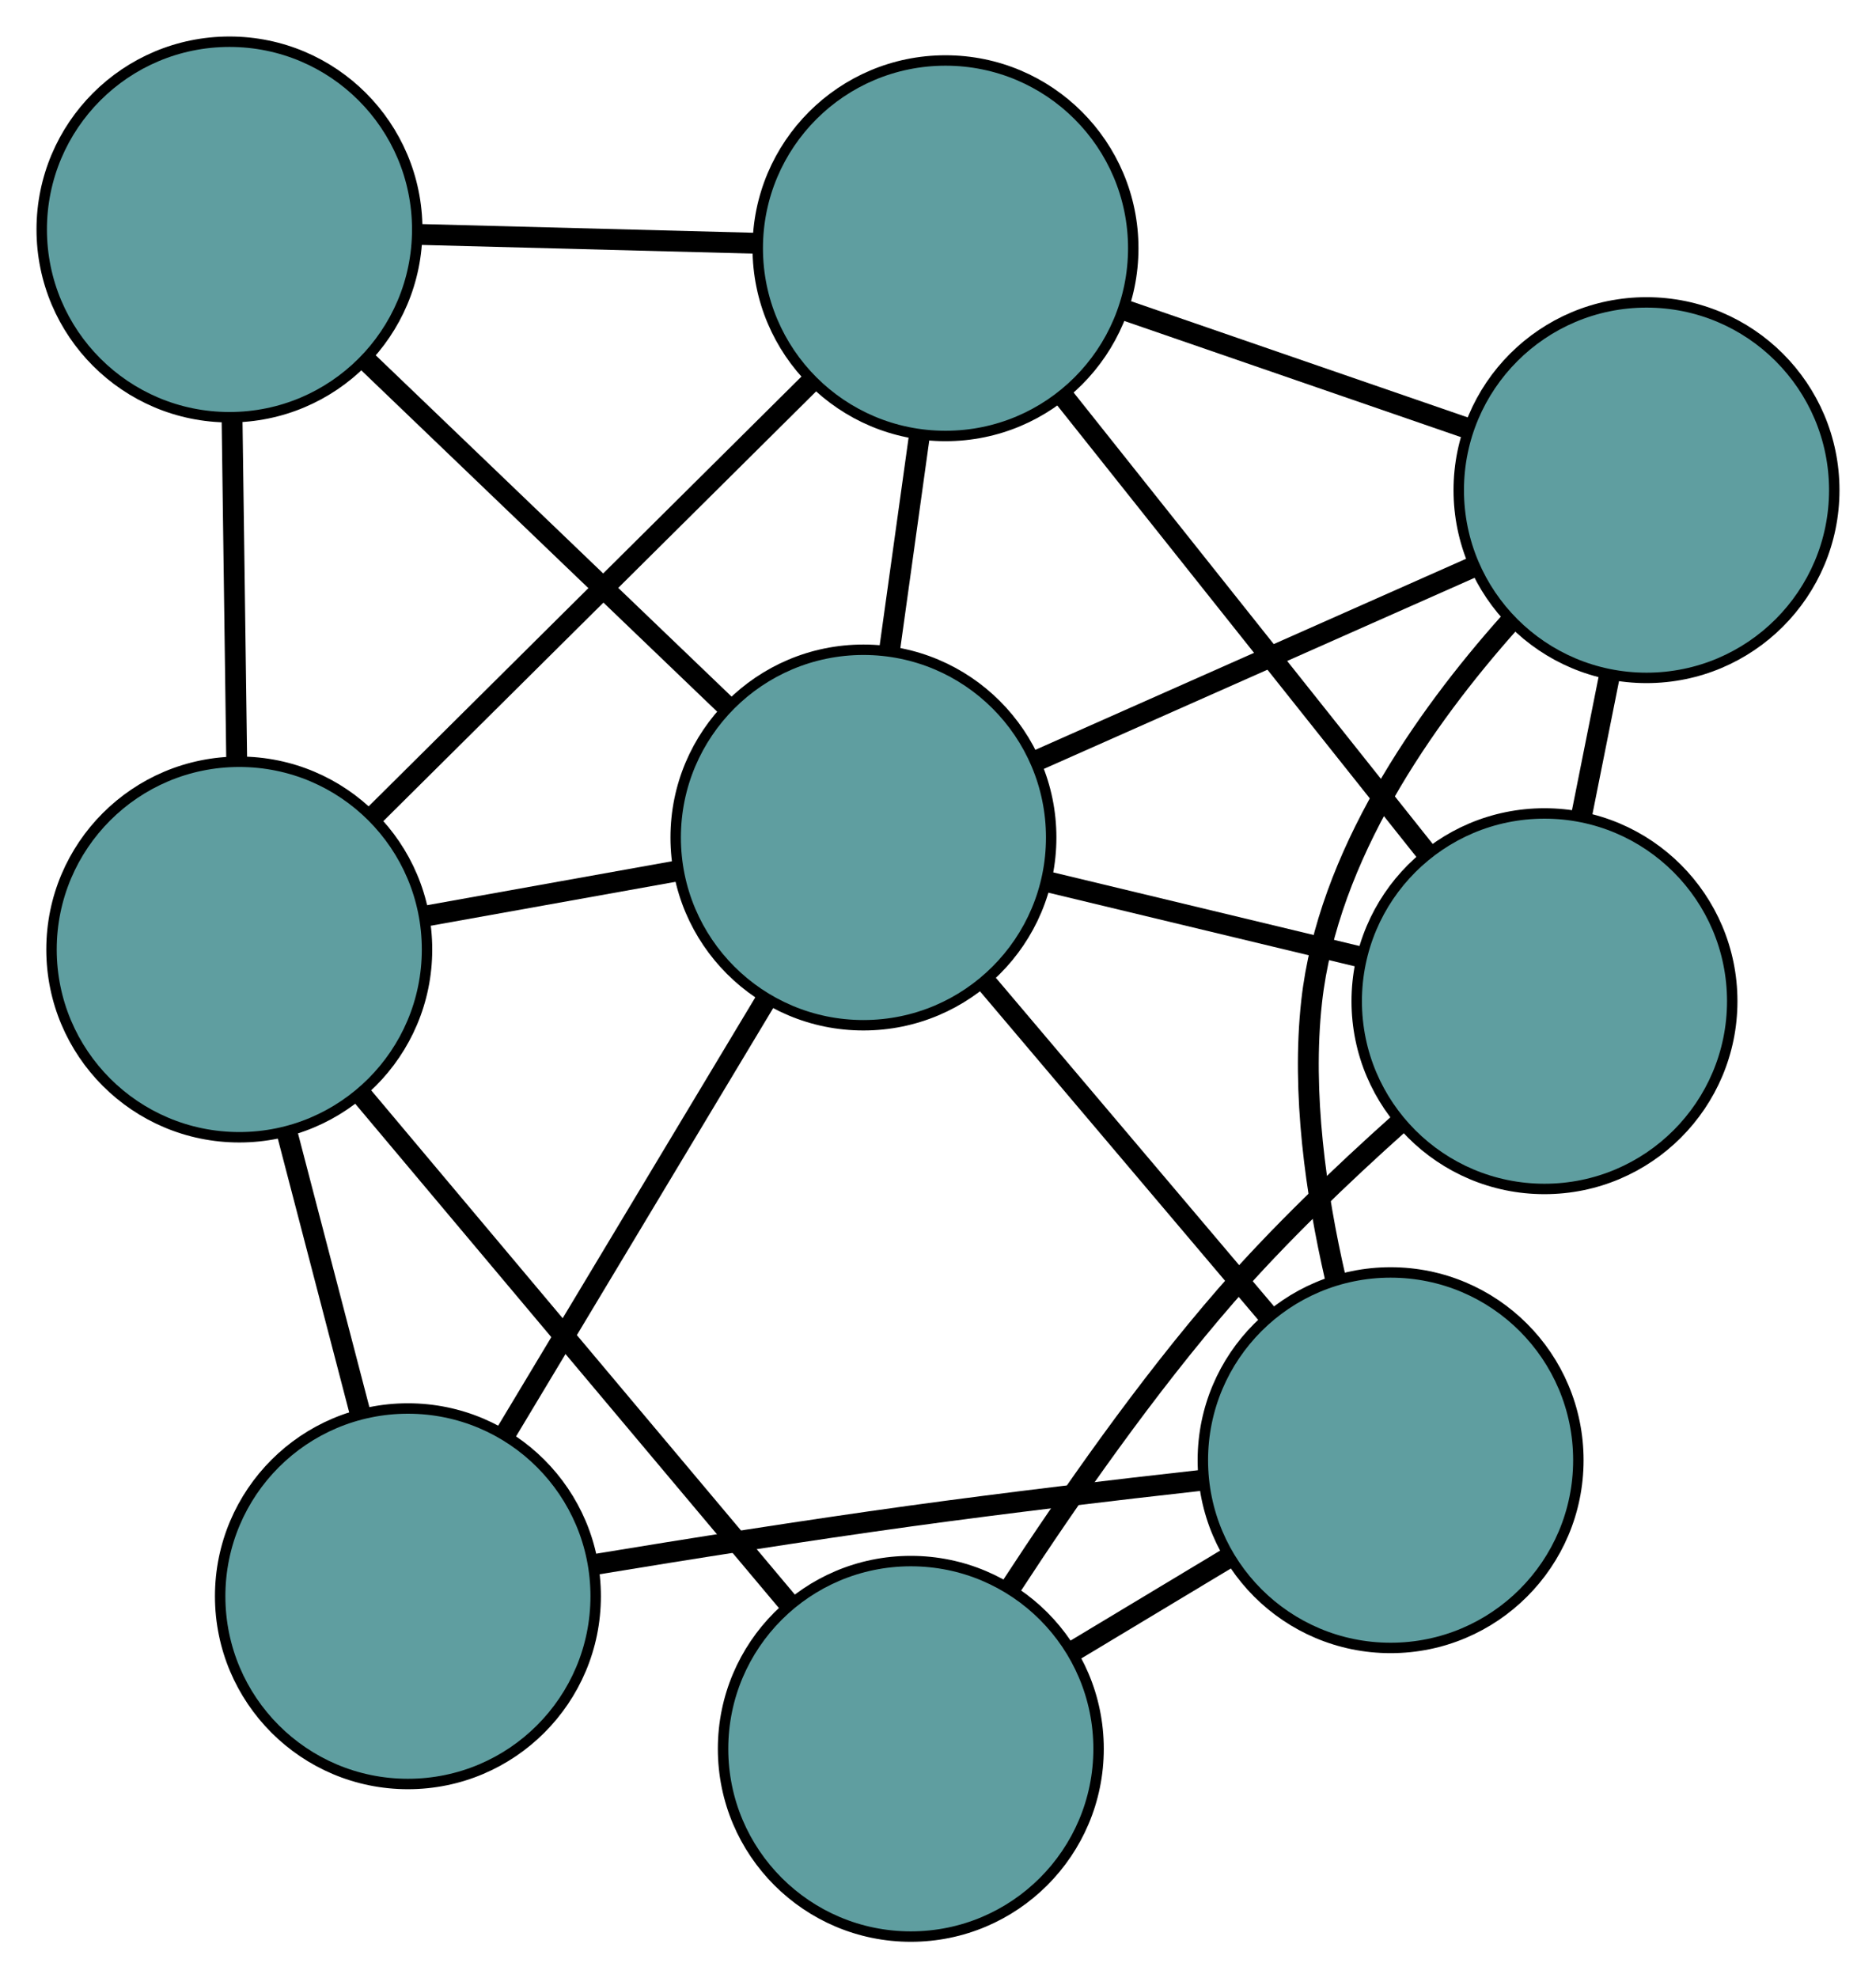 <?xml version="1.0" encoding="UTF-8" standalone="no"?>
<!DOCTYPE svg PUBLIC "-//W3C//DTD SVG 1.1//EN"
 "http://www.w3.org/Graphics/SVG/1.1/DTD/svg11.dtd">
<!-- Generated by graphviz version 2.36.0 (20140111.2315)
 -->
<!-- Title: G Pages: 1 -->
<svg width="100%" height="100%"
 viewBox="0.00 0.00 179.85 189.66" xmlns="http://www.w3.org/2000/svg" xmlns:xlink="http://www.w3.org/1999/xlink">
<g id="graph0" class="graph" transform="scale(1 1) rotate(0) translate(4 185.663)">
<title>G</title>
<!-- 0 -->
<g id="node1" class="node"><title>0</title>
<ellipse fill="cadetblue" stroke="black" cx="83.319" cy="-18" rx="18" ry="18"/>
</g>
<!-- 4 -->
<g id="node5" class="node"><title>4</title>
<ellipse fill="cadetblue" stroke="black" cx="144.067" cy="-89.676" rx="18" ry="18"/>
</g>
<!-- 0&#45;&#45;4 -->
<g id="edge1" class="edge"><title>0&#45;&#45;4</title>
<path fill="none" stroke="black" stroke-width="2" d="M92.9,-33.48C98.494,-42.057 105.932,-52.72 113.532,-61.453 118.555,-67.225 124.654,-73.056 130.076,-77.907"/>
</g>
<!-- 5 -->
<g id="node6" class="node"><title>5</title>
<ellipse fill="cadetblue" stroke="black" cx="18.938" cy="-94.632" rx="18" ry="18"/>
</g>
<!-- 0&#45;&#45;5 -->
<g id="edge2" class="edge"><title>0&#45;&#45;5</title>
<path fill="none" stroke="black" stroke-width="2" d="M71.511,-32.056C59.894,-45.883 42.262,-66.87 30.672,-80.666"/>
</g>
<!-- 6 -->
<g id="node7" class="node"><title>6</title>
<ellipse fill="cadetblue" stroke="black" cx="129.316" cy="-45.672" rx="18" ry="18"/>
</g>
<!-- 0&#45;&#45;6 -->
<g id="edge3" class="edge"><title>0&#45;&#45;6</title>
<path fill="none" stroke="black" stroke-width="2" d="M98.892,-27.368C103.687,-30.253 108.965,-33.429 113.76,-36.313"/>
</g>
<!-- 1 -->
<g id="node2" class="node"><title>1</title>
<ellipse fill="cadetblue" stroke="black" cx="153.849" cy="-138.672" rx="18" ry="18"/>
</g>
<!-- 1&#45;&#45;4 -->
<g id="edge4" class="edge"><title>1&#45;&#45;4</title>
<path fill="none" stroke="black" stroke-width="2" d="M150.317,-120.983C149.442,-116.598 148.503,-111.896 147.626,-107.503"/>
</g>
<!-- 1&#45;&#45;6 -->
<g id="edge5" class="edge"><title>1&#45;&#45;6</title>
<path fill="none" stroke="black" stroke-width="2" d="M140.662,-125.921C132.503,-116.758 123.296,-103.603 121.747,-89.65 120.773,-80.872 122.167,-71.191 124.014,-63.151"/>
</g>
<!-- 7 -->
<g id="node8" class="node"><title>7</title>
<ellipse fill="cadetblue" stroke="black" cx="86.644" cy="-161.865" rx="18" ry="18"/>
</g>
<!-- 1&#45;&#45;7 -->
<g id="edge6" class="edge"><title>1&#45;&#45;7</title>
<path fill="none" stroke="black" stroke-width="2" d="M136.542,-144.645C126.43,-148.135 113.721,-152.521 103.66,-155.993"/>
</g>
<!-- 8 -->
<g id="node9" class="node"><title>8</title>
<ellipse fill="cadetblue" stroke="black" cx="78.776" cy="-105.37" rx="18" ry="18"/>
</g>
<!-- 1&#45;&#45;8 -->
<g id="edge7" class="edge"><title>1&#45;&#45;8</title>
<path fill="none" stroke="black" stroke-width="2" d="M137.188,-131.281C124.747,-125.762 107.82,-118.254 95.391,-112.74"/>
</g>
<!-- 2 -->
<g id="node3" class="node"><title>2</title>
<ellipse fill="cadetblue" stroke="black" cx="35.107" cy="-32.628" rx="18" ry="18"/>
</g>
<!-- 2&#45;&#45;5 -->
<g id="edge8" class="edge"><title>2&#45;&#45;5</title>
<path fill="none" stroke="black" stroke-width="2" d="M30.517,-50.23C28.314,-58.68 25.681,-68.774 23.484,-77.201"/>
</g>
<!-- 2&#45;&#45;6 -->
<g id="edge9" class="edge"><title>2&#45;&#45;6</title>
<path fill="none" stroke="black" stroke-width="2" d="M52.927,-35.659C62.002,-37.155 73.217,-38.931 83.286,-40.32 92.531,-41.595 102.849,-42.813 111.369,-43.764"/>
</g>
<!-- 2&#45;&#45;8 -->
<g id="edge10" class="edge"><title>2&#45;&#45;8</title>
<path fill="none" stroke="black" stroke-width="2" d="M44.583,-48.412C51.907,-60.613 61.999,-77.423 69.319,-89.617"/>
</g>
<!-- 3 -->
<g id="node4" class="node"><title>3</title>
<ellipse fill="cadetblue" stroke="black" cx="18" cy="-163.663" rx="18" ry="18"/>
</g>
<!-- 3&#45;&#45;5 -->
<g id="edge11" class="edge"><title>3&#45;&#45;5</title>
<path fill="none" stroke="black" stroke-width="2" d="M18.247,-145.526C18.383,-135.46 18.553,-122.973 18.69,-112.888"/>
</g>
<!-- 3&#45;&#45;7 -->
<g id="edge12" class="edge"><title>3&#45;&#45;7</title>
<path fill="none" stroke="black" stroke-width="2" d="M36.035,-163.191C46.046,-162.929 58.462,-162.603 68.491,-162.341"/>
</g>
<!-- 3&#45;&#45;8 -->
<g id="edge13" class="edge"><title>3&#45;&#45;8</title>
<path fill="none" stroke="black" stroke-width="2" d="M31.188,-151.014C41.382,-141.237 55.427,-127.765 65.614,-117.994"/>
</g>
<!-- 4&#45;&#45;7 -->
<g id="edge14" class="edge"><title>4&#45;&#45;7</title>
<path fill="none" stroke="black" stroke-width="2" d="M132.722,-103.938C122.655,-116.594 108.026,-134.986 97.966,-147.633"/>
</g>
<!-- 4&#45;&#45;8 -->
<g id="edge15" class="edge"><title>4&#45;&#45;8</title>
<path fill="none" stroke="black" stroke-width="2" d="M126.226,-93.965C117.013,-96.179 105.805,-98.873 96.596,-101.087"/>
</g>
<!-- 5&#45;&#45;7 -->
<g id="edge16" class="edge"><title>5&#45;&#45;7</title>
<path fill="none" stroke="black" stroke-width="2" d="M31.993,-107.596C43.982,-119.501 61.654,-137.049 73.63,-148.942"/>
</g>
<!-- 5&#45;&#45;8 -->
<g id="edge17" class="edge"><title>5&#45;&#45;8</title>
<path fill="none" stroke="black" stroke-width="2" d="M36.892,-97.854C44.465,-99.213 53.263,-100.792 60.836,-102.151"/>
</g>
<!-- 6&#45;&#45;8 -->
<g id="edge18" class="edge"><title>6&#45;&#45;8</title>
<path fill="none" stroke="black" stroke-width="2" d="M117.594,-59.518C109.429,-69.162 98.585,-81.971 90.434,-91.599"/>
</g>
<!-- 7&#45;&#45;8 -->
<g id="edge19" class="edge"><title>7&#45;&#45;8</title>
<path fill="none" stroke="black" stroke-width="2" d="M84.155,-143.99C83.236,-137.395 82.196,-129.925 81.277,-123.323"/>
</g>
</g>
</svg>

